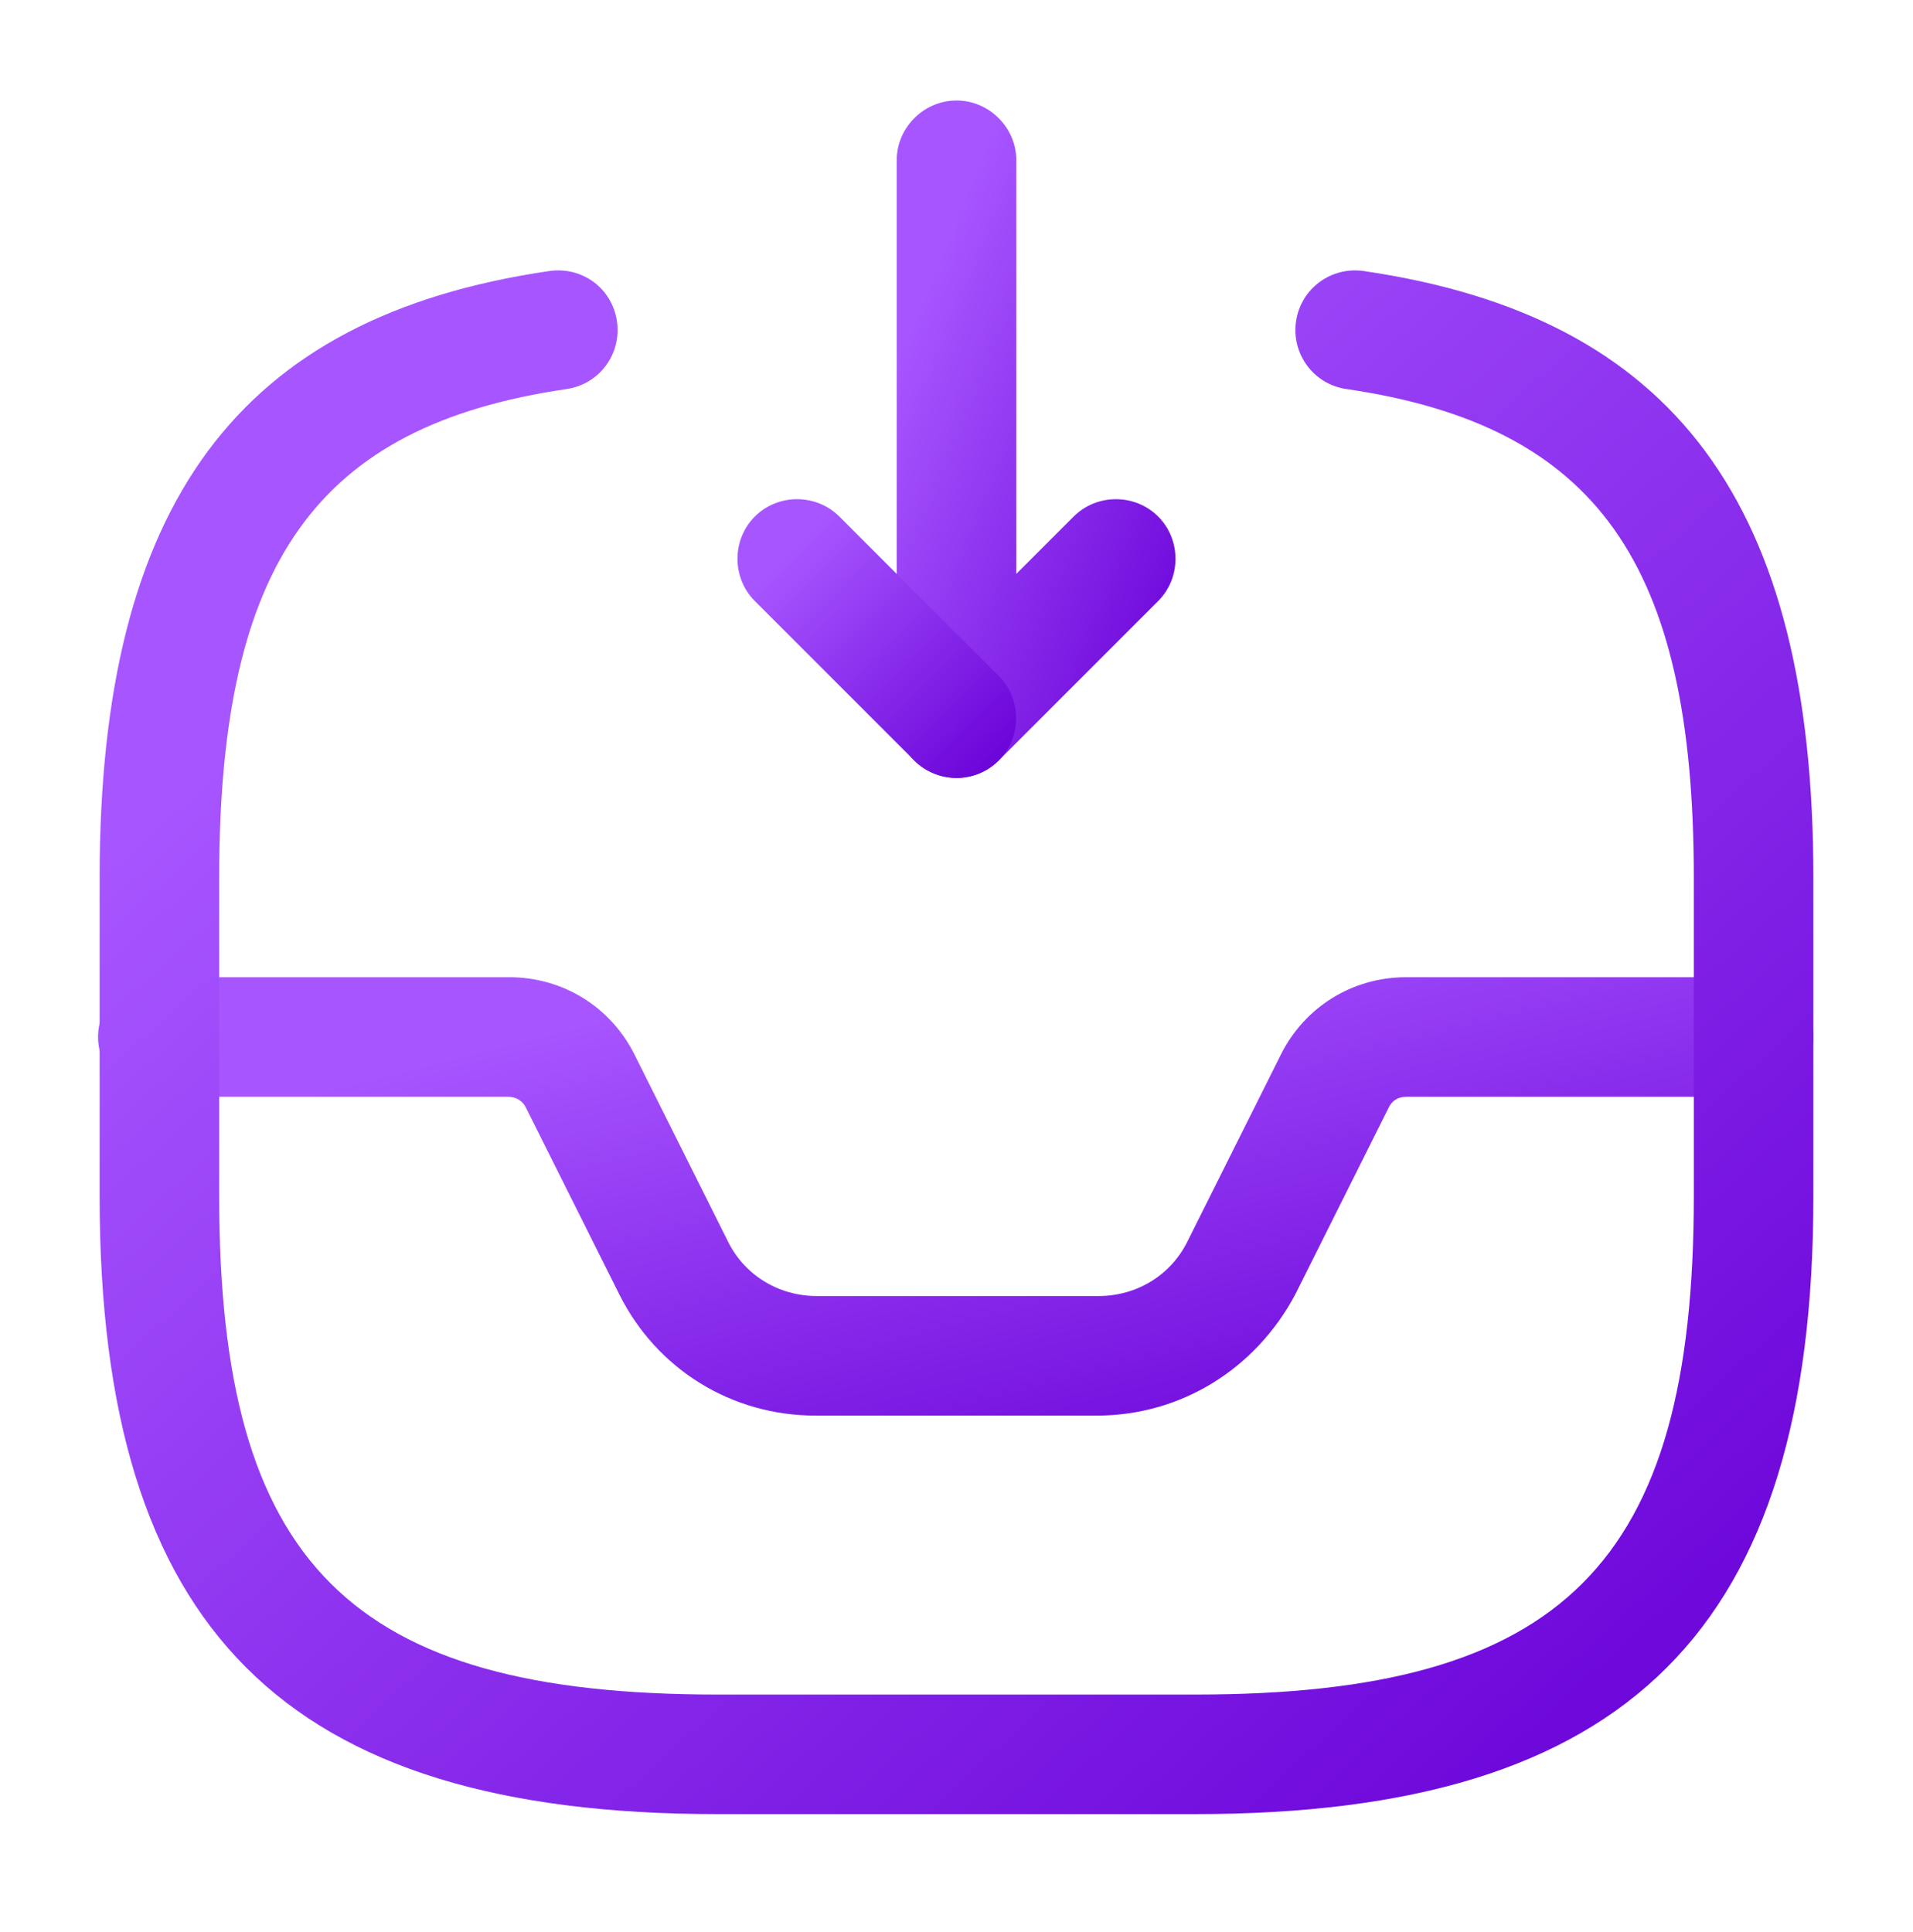 <svg width="100" height="101" viewBox="0 0 100 101" fill="none" xmlns="http://www.w3.org/2000/svg">
<path d="M50 40.67C49.583 40.67 49.208 40.587 48.792 40.42C47.625 39.962 46.875 38.795 46.875 37.545V8.379C46.875 6.67 48.292 5.254 50 5.254C51.708 5.254 53.125 6.67 53.125 8.379V30.003L56.125 27.003C57.333 25.795 59.333 25.795 60.542 27.003C61.75 28.212 61.75 30.212 60.542 31.42L52.208 39.754C51.625 40.337 50.833 40.67 50 40.67Z" fill="url(#paint0_linear_2001_4894)"/>
<path d="M50 40.67C49.208 40.67 48.417 40.379 47.792 39.754L39.458 31.42C38.25 30.212 38.25 28.212 39.458 27.003C40.667 25.795 42.667 25.795 43.875 27.003L52.208 35.337C53.417 36.545 53.417 38.545 52.208 39.754C51.583 40.379 50.792 40.67 50 40.67Z" fill="url(#paint1_linear_2001_4894)"/>
<path d="M57.333 74.004H42.625C38.25 74.004 34.333 71.587 32.375 67.67L27.5 57.92C27.333 57.545 26.958 57.337 26.583 57.337H8.25C6.542 57.337 5.125 55.92 5.125 54.212C5.125 52.504 6.542 51.087 8.25 51.087H26.625C29.417 51.087 31.917 52.629 33.167 55.129L38.042 64.879C38.917 66.67 40.708 67.754 42.708 67.754H57.417C59.417 67.754 61.208 66.67 62.083 64.879L66.958 55.129C68.208 52.629 70.708 51.087 73.5 51.087H91.667C93.375 51.087 94.792 52.504 94.792 54.212C94.792 55.92 93.375 57.337 91.667 57.337H73.5C73.083 57.337 72.75 57.545 72.583 57.92L67.708 67.67C65.625 71.587 61.708 74.004 57.333 74.004Z" fill="url(#paint2_linear_2001_4894)"/>
<path d="M62.5 94.837H37.5C14.875 94.837 5.208 85.17 5.208 62.545V45.879C5.208 26.337 12.458 16.545 28.708 14.17C30.458 13.92 32 15.087 32.25 16.795C32.5 18.503 31.333 20.087 29.625 20.337C16.542 22.253 11.458 29.42 11.458 45.879V62.545C11.458 81.754 18.292 88.587 37.5 88.587H62.5C81.708 88.587 88.542 81.754 88.542 62.545V45.879C88.542 29.42 83.458 22.253 70.375 20.337C68.667 20.087 67.5 18.503 67.75 16.795C68 15.087 69.583 13.92 71.292 14.17C87.542 16.545 94.792 26.337 94.792 45.879V62.545C94.792 85.17 85.125 94.837 62.5 94.837Z" fill="url(#paint3_linear_2001_4894)"/>
<defs>
<linearGradient id="paint0_linear_2001_4894" x1="50.125" y1="11.06" x2="69.642" y2="19.088" gradientUnits="userSpaceOnUse">
<stop stop-color="#A755FF"/>
<stop offset="1" stop-color="#6800D7"/>
</linearGradient>
<linearGradient id="paint1_linear_2001_4894" x1="41.8" y1="28.486" x2="53.212" y2="39.888" gradientUnits="userSpaceOnUse">
<stop stop-color="#A755FF"/>
<stop offset="1" stop-color="#6800D7"/>
</linearGradient>
<linearGradient id="paint2_linear_2001_4894" x1="25.121" y1="54.844" x2="33.735" y2="88.536" gradientUnits="userSpaceOnUse">
<stop stop-color="#A755FF"/>
<stop offset="1" stop-color="#6800D7"/>
</linearGradient>
<linearGradient id="paint3_linear_2001_4894" x1="25.186" y1="27.366" x2="88.046" y2="97.126" gradientUnits="userSpaceOnUse">
<stop stop-color="#A755FF"/>
<stop offset="1" stop-color="#6800D7"/>
</linearGradient>
</defs>
</svg>
